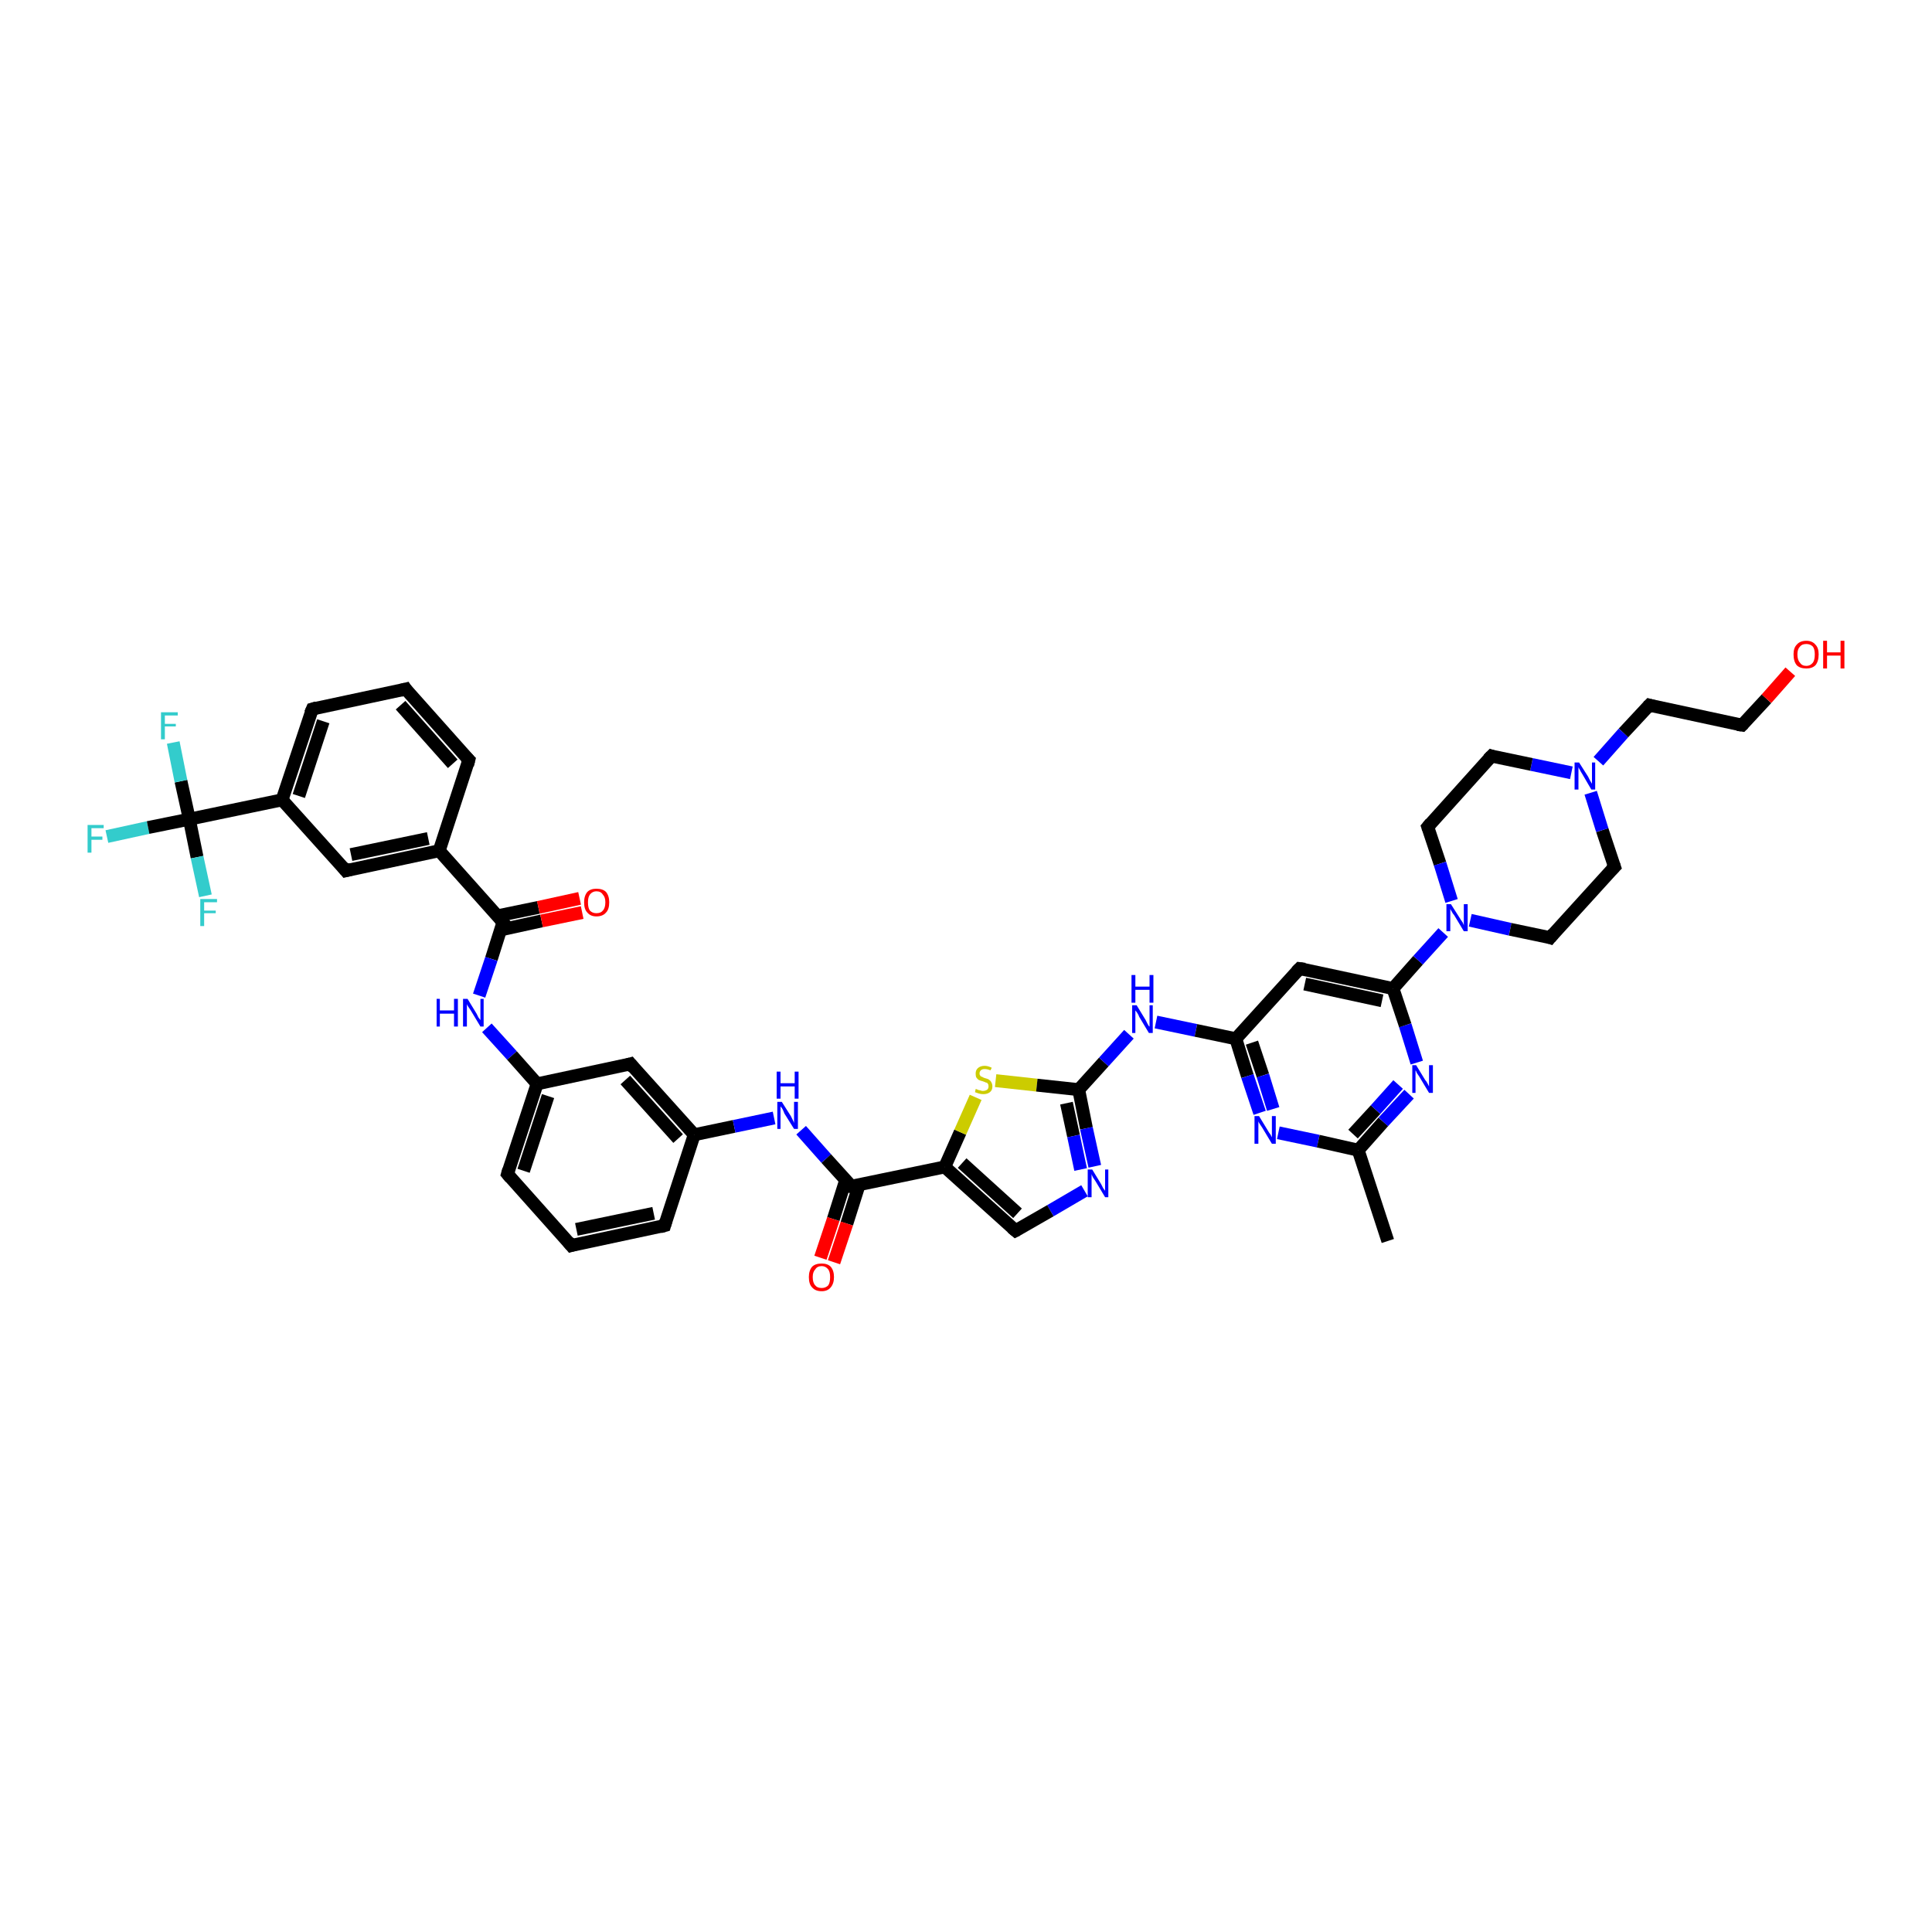 <?xml version='1.0' encoding='iso-8859-1'?>
<svg version='1.1' baseProfile='full'
              xmlns='http://www.w3.org/2000/svg'
                      xmlns:rdkit='http://www.rdkit.org/xml'
                      xmlns:xlink='http://www.w3.org/1999/xlink'
                  xml:space='preserve'
width='300px' height='300px' viewBox='0 0 300 300'>
<!-- END OF HEADER -->
<rect style='opacity:1.0;fill:#FFFFFF;stroke:none' width='300.0' height='300.0' x='0.0' y='0.0'> </rect>
<path class='bond-0 atom-0 atom-1' d='M 16.6,129.9 L 23.0,128.5' style='fill:none;fill-rule:evenodd;stroke:#33CCCC;stroke-width:2.0px;stroke-linecap:butt;stroke-linejoin:miter;stroke-opacity:1' />
<path class='bond-0 atom-0 atom-1' d='M 23.0,128.5 L 29.4,127.2' style='fill:none;fill-rule:evenodd;stroke:#000000;stroke-width:2.0px;stroke-linecap:butt;stroke-linejoin:miter;stroke-opacity:1' />
<path class='bond-1 atom-1 atom-2' d='M 29.4,127.2 L 28.1,121.3' style='fill:none;fill-rule:evenodd;stroke:#000000;stroke-width:2.0px;stroke-linecap:butt;stroke-linejoin:miter;stroke-opacity:1' />
<path class='bond-1 atom-1 atom-2' d='M 28.1,121.3 L 26.9,115.3' style='fill:none;fill-rule:evenodd;stroke:#33CCCC;stroke-width:2.0px;stroke-linecap:butt;stroke-linejoin:miter;stroke-opacity:1' />
<path class='bond-2 atom-1 atom-3' d='M 29.4,127.2 L 30.6,133.1' style='fill:none;fill-rule:evenodd;stroke:#000000;stroke-width:2.0px;stroke-linecap:butt;stroke-linejoin:miter;stroke-opacity:1' />
<path class='bond-2 atom-1 atom-3' d='M 30.6,133.1 L 31.9,139.1' style='fill:none;fill-rule:evenodd;stroke:#33CCCC;stroke-width:2.0px;stroke-linecap:butt;stroke-linejoin:miter;stroke-opacity:1' />
<path class='bond-3 atom-1 atom-4' d='M 29.4,127.2 L 43.8,124.2' style='fill:none;fill-rule:evenodd;stroke:#000000;stroke-width:2.0px;stroke-linecap:butt;stroke-linejoin:miter;stroke-opacity:1' />
<path class='bond-4 atom-4 atom-5' d='M 43.8,124.2 L 48.5,110.1' style='fill:none;fill-rule:evenodd;stroke:#000000;stroke-width:2.0px;stroke-linecap:butt;stroke-linejoin:miter;stroke-opacity:1' />
<path class='bond-4 atom-4 atom-5' d='M 46.4,123.6 L 50.2,112.0' style='fill:none;fill-rule:evenodd;stroke:#000000;stroke-width:2.0px;stroke-linecap:butt;stroke-linejoin:miter;stroke-opacity:1' />
<path class='bond-5 atom-5 atom-6' d='M 48.5,110.1 L 63.0,107.0' style='fill:none;fill-rule:evenodd;stroke:#000000;stroke-width:2.0px;stroke-linecap:butt;stroke-linejoin:miter;stroke-opacity:1' />
<path class='bond-6 atom-6 atom-7' d='M 63.0,107.0 L 72.8,118.0' style='fill:none;fill-rule:evenodd;stroke:#000000;stroke-width:2.0px;stroke-linecap:butt;stroke-linejoin:miter;stroke-opacity:1' />
<path class='bond-6 atom-6 atom-7' d='M 62.2,109.5 L 70.3,118.6' style='fill:none;fill-rule:evenodd;stroke:#000000;stroke-width:2.0px;stroke-linecap:butt;stroke-linejoin:miter;stroke-opacity:1' />
<path class='bond-7 atom-7 atom-8' d='M 72.8,118.0 L 68.2,132.1' style='fill:none;fill-rule:evenodd;stroke:#000000;stroke-width:2.0px;stroke-linecap:butt;stroke-linejoin:miter;stroke-opacity:1' />
<path class='bond-8 atom-8 atom-9' d='M 68.2,132.1 L 53.7,135.2' style='fill:none;fill-rule:evenodd;stroke:#000000;stroke-width:2.0px;stroke-linecap:butt;stroke-linejoin:miter;stroke-opacity:1' />
<path class='bond-8 atom-8 atom-9' d='M 66.5,130.2 L 54.5,132.7' style='fill:none;fill-rule:evenodd;stroke:#000000;stroke-width:2.0px;stroke-linecap:butt;stroke-linejoin:miter;stroke-opacity:1' />
<path class='bond-9 atom-8 atom-10' d='M 68.2,132.1 L 78.1,143.2' style='fill:none;fill-rule:evenodd;stroke:#000000;stroke-width:2.0px;stroke-linecap:butt;stroke-linejoin:miter;stroke-opacity:1' />
<path class='bond-10 atom-10 atom-11' d='M 77.7,144.4 L 84.1,143.0' style='fill:none;fill-rule:evenodd;stroke:#000000;stroke-width:2.0px;stroke-linecap:butt;stroke-linejoin:miter;stroke-opacity:1' />
<path class='bond-10 atom-10 atom-11' d='M 84.1,143.0 L 90.4,141.7' style='fill:none;fill-rule:evenodd;stroke:#FF0000;stroke-width:2.0px;stroke-linecap:butt;stroke-linejoin:miter;stroke-opacity:1' />
<path class='bond-10 atom-10 atom-11' d='M 77.3,142.2 L 83.6,140.9' style='fill:none;fill-rule:evenodd;stroke:#000000;stroke-width:2.0px;stroke-linecap:butt;stroke-linejoin:miter;stroke-opacity:1' />
<path class='bond-10 atom-10 atom-11' d='M 83.6,140.9 L 90.0,139.5' style='fill:none;fill-rule:evenodd;stroke:#FF0000;stroke-width:2.0px;stroke-linecap:butt;stroke-linejoin:miter;stroke-opacity:1' />
<path class='bond-11 atom-10 atom-12' d='M 78.1,143.2 L 76.3,148.9' style='fill:none;fill-rule:evenodd;stroke:#000000;stroke-width:2.0px;stroke-linecap:butt;stroke-linejoin:miter;stroke-opacity:1' />
<path class='bond-11 atom-10 atom-12' d='M 76.3,148.9 L 74.4,154.6' style='fill:none;fill-rule:evenodd;stroke:#0000FF;stroke-width:2.0px;stroke-linecap:butt;stroke-linejoin:miter;stroke-opacity:1' />
<path class='bond-12 atom-12 atom-13' d='M 75.6,159.6 L 79.5,163.9' style='fill:none;fill-rule:evenodd;stroke:#0000FF;stroke-width:2.0px;stroke-linecap:butt;stroke-linejoin:miter;stroke-opacity:1' />
<path class='bond-12 atom-12 atom-13' d='M 79.5,163.9 L 83.4,168.3' style='fill:none;fill-rule:evenodd;stroke:#000000;stroke-width:2.0px;stroke-linecap:butt;stroke-linejoin:miter;stroke-opacity:1' />
<path class='bond-13 atom-13 atom-14' d='M 83.4,168.3 L 78.8,182.3' style='fill:none;fill-rule:evenodd;stroke:#000000;stroke-width:2.0px;stroke-linecap:butt;stroke-linejoin:miter;stroke-opacity:1' />
<path class='bond-13 atom-13 atom-14' d='M 85.1,170.2 L 81.3,181.8' style='fill:none;fill-rule:evenodd;stroke:#000000;stroke-width:2.0px;stroke-linecap:butt;stroke-linejoin:miter;stroke-opacity:1' />
<path class='bond-14 atom-14 atom-15' d='M 78.8,182.3 L 88.7,193.4' style='fill:none;fill-rule:evenodd;stroke:#000000;stroke-width:2.0px;stroke-linecap:butt;stroke-linejoin:miter;stroke-opacity:1' />
<path class='bond-15 atom-15 atom-16' d='M 88.7,193.4 L 103.2,190.3' style='fill:none;fill-rule:evenodd;stroke:#000000;stroke-width:2.0px;stroke-linecap:butt;stroke-linejoin:miter;stroke-opacity:1' />
<path class='bond-15 atom-15 atom-16' d='M 89.5,190.9 L 101.5,188.4' style='fill:none;fill-rule:evenodd;stroke:#000000;stroke-width:2.0px;stroke-linecap:butt;stroke-linejoin:miter;stroke-opacity:1' />
<path class='bond-16 atom-16 atom-17' d='M 103.2,190.3 L 107.8,176.2' style='fill:none;fill-rule:evenodd;stroke:#000000;stroke-width:2.0px;stroke-linecap:butt;stroke-linejoin:miter;stroke-opacity:1' />
<path class='bond-17 atom-17 atom-18' d='M 107.8,176.2 L 97.9,165.2' style='fill:none;fill-rule:evenodd;stroke:#000000;stroke-width:2.0px;stroke-linecap:butt;stroke-linejoin:miter;stroke-opacity:1' />
<path class='bond-17 atom-17 atom-18' d='M 105.3,176.8 L 97.1,167.7' style='fill:none;fill-rule:evenodd;stroke:#000000;stroke-width:2.0px;stroke-linecap:butt;stroke-linejoin:miter;stroke-opacity:1' />
<path class='bond-18 atom-17 atom-19' d='M 107.8,176.2 L 114.0,174.9' style='fill:none;fill-rule:evenodd;stroke:#000000;stroke-width:2.0px;stroke-linecap:butt;stroke-linejoin:miter;stroke-opacity:1' />
<path class='bond-18 atom-17 atom-19' d='M 114.0,174.9 L 120.2,173.6' style='fill:none;fill-rule:evenodd;stroke:#0000FF;stroke-width:2.0px;stroke-linecap:butt;stroke-linejoin:miter;stroke-opacity:1' />
<path class='bond-19 atom-19 atom-20' d='M 124.4,175.5 L 128.3,179.9' style='fill:none;fill-rule:evenodd;stroke:#0000FF;stroke-width:2.0px;stroke-linecap:butt;stroke-linejoin:miter;stroke-opacity:1' />
<path class='bond-19 atom-19 atom-20' d='M 128.3,179.9 L 132.2,184.2' style='fill:none;fill-rule:evenodd;stroke:#000000;stroke-width:2.0px;stroke-linecap:butt;stroke-linejoin:miter;stroke-opacity:1' />
<path class='bond-20 atom-20 atom-21' d='M 131.3,183.3 L 129.4,189.3' style='fill:none;fill-rule:evenodd;stroke:#000000;stroke-width:2.0px;stroke-linecap:butt;stroke-linejoin:miter;stroke-opacity:1' />
<path class='bond-20 atom-20 atom-21' d='M 129.4,189.3 L 127.4,195.3' style='fill:none;fill-rule:evenodd;stroke:#FF0000;stroke-width:2.0px;stroke-linecap:butt;stroke-linejoin:miter;stroke-opacity:1' />
<path class='bond-20 atom-20 atom-21' d='M 133.4,184.0 L 131.5,190.0' style='fill:none;fill-rule:evenodd;stroke:#000000;stroke-width:2.0px;stroke-linecap:butt;stroke-linejoin:miter;stroke-opacity:1' />
<path class='bond-20 atom-20 atom-21' d='M 131.5,190.0 L 129.5,196.0' style='fill:none;fill-rule:evenodd;stroke:#FF0000;stroke-width:2.0px;stroke-linecap:butt;stroke-linejoin:miter;stroke-opacity:1' />
<path class='bond-21 atom-20 atom-22' d='M 132.2,184.2 L 146.7,181.2' style='fill:none;fill-rule:evenodd;stroke:#000000;stroke-width:2.0px;stroke-linecap:butt;stroke-linejoin:miter;stroke-opacity:1' />
<path class='bond-22 atom-22 atom-23' d='M 146.7,181.2 L 149.1,175.8' style='fill:none;fill-rule:evenodd;stroke:#000000;stroke-width:2.0px;stroke-linecap:butt;stroke-linejoin:miter;stroke-opacity:1' />
<path class='bond-22 atom-22 atom-23' d='M 149.1,175.8 L 151.5,170.4' style='fill:none;fill-rule:evenodd;stroke:#CCCC00;stroke-width:2.0px;stroke-linecap:butt;stroke-linejoin:miter;stroke-opacity:1' />
<path class='bond-23 atom-23 atom-24' d='M 154.6,167.8 L 161.0,168.5' style='fill:none;fill-rule:evenodd;stroke:#CCCC00;stroke-width:2.0px;stroke-linecap:butt;stroke-linejoin:miter;stroke-opacity:1' />
<path class='bond-23 atom-23 atom-24' d='M 161.0,168.5 L 167.5,169.2' style='fill:none;fill-rule:evenodd;stroke:#000000;stroke-width:2.0px;stroke-linecap:butt;stroke-linejoin:miter;stroke-opacity:1' />
<path class='bond-24 atom-24 atom-25' d='M 167.5,169.2 L 168.7,175.2' style='fill:none;fill-rule:evenodd;stroke:#000000;stroke-width:2.0px;stroke-linecap:butt;stroke-linejoin:miter;stroke-opacity:1' />
<path class='bond-24 atom-24 atom-25' d='M 168.7,175.2 L 170.0,181.1' style='fill:none;fill-rule:evenodd;stroke:#0000FF;stroke-width:2.0px;stroke-linecap:butt;stroke-linejoin:miter;stroke-opacity:1' />
<path class='bond-24 atom-24 atom-25' d='M 165.6,171.3 L 166.7,176.4' style='fill:none;fill-rule:evenodd;stroke:#000000;stroke-width:2.0px;stroke-linecap:butt;stroke-linejoin:miter;stroke-opacity:1' />
<path class='bond-24 atom-24 atom-25' d='M 166.7,176.4 L 167.8,181.6' style='fill:none;fill-rule:evenodd;stroke:#0000FF;stroke-width:2.0px;stroke-linecap:butt;stroke-linejoin:miter;stroke-opacity:1' />
<path class='bond-25 atom-25 atom-26' d='M 168.4,184.9 L 163.1,188.0' style='fill:none;fill-rule:evenodd;stroke:#0000FF;stroke-width:2.0px;stroke-linecap:butt;stroke-linejoin:miter;stroke-opacity:1' />
<path class='bond-25 atom-25 atom-26' d='M 163.1,188.0 L 157.7,191.1' style='fill:none;fill-rule:evenodd;stroke:#000000;stroke-width:2.0px;stroke-linecap:butt;stroke-linejoin:miter;stroke-opacity:1' />
<path class='bond-26 atom-24 atom-27' d='M 167.5,169.2 L 171.4,164.9' style='fill:none;fill-rule:evenodd;stroke:#000000;stroke-width:2.0px;stroke-linecap:butt;stroke-linejoin:miter;stroke-opacity:1' />
<path class='bond-26 atom-24 atom-27' d='M 171.4,164.9 L 175.3,160.6' style='fill:none;fill-rule:evenodd;stroke:#0000FF;stroke-width:2.0px;stroke-linecap:butt;stroke-linejoin:miter;stroke-opacity:1' />
<path class='bond-27 atom-27 atom-28' d='M 179.5,158.7 L 185.7,160.0' style='fill:none;fill-rule:evenodd;stroke:#0000FF;stroke-width:2.0px;stroke-linecap:butt;stroke-linejoin:miter;stroke-opacity:1' />
<path class='bond-27 atom-27 atom-28' d='M 185.7,160.0 L 191.9,161.3' style='fill:none;fill-rule:evenodd;stroke:#000000;stroke-width:2.0px;stroke-linecap:butt;stroke-linejoin:miter;stroke-opacity:1' />
<path class='bond-28 atom-28 atom-29' d='M 191.9,161.3 L 193.7,167.1' style='fill:none;fill-rule:evenodd;stroke:#000000;stroke-width:2.0px;stroke-linecap:butt;stroke-linejoin:miter;stroke-opacity:1' />
<path class='bond-28 atom-28 atom-29' d='M 193.7,167.1 L 195.6,172.8' style='fill:none;fill-rule:evenodd;stroke:#0000FF;stroke-width:2.0px;stroke-linecap:butt;stroke-linejoin:miter;stroke-opacity:1' />
<path class='bond-28 atom-28 atom-29' d='M 194.4,161.9 L 196.1,167.0' style='fill:none;fill-rule:evenodd;stroke:#000000;stroke-width:2.0px;stroke-linecap:butt;stroke-linejoin:miter;stroke-opacity:1' />
<path class='bond-28 atom-28 atom-29' d='M 196.1,167.0 L 197.7,172.2' style='fill:none;fill-rule:evenodd;stroke:#0000FF;stroke-width:2.0px;stroke-linecap:butt;stroke-linejoin:miter;stroke-opacity:1' />
<path class='bond-29 atom-29 atom-30' d='M 198.5,175.9 L 204.7,177.2' style='fill:none;fill-rule:evenodd;stroke:#0000FF;stroke-width:2.0px;stroke-linecap:butt;stroke-linejoin:miter;stroke-opacity:1' />
<path class='bond-29 atom-29 atom-30' d='M 204.7,177.2 L 210.9,178.6' style='fill:none;fill-rule:evenodd;stroke:#000000;stroke-width:2.0px;stroke-linecap:butt;stroke-linejoin:miter;stroke-opacity:1' />
<path class='bond-30 atom-30 atom-31' d='M 210.9,178.6 L 214.8,174.2' style='fill:none;fill-rule:evenodd;stroke:#000000;stroke-width:2.0px;stroke-linecap:butt;stroke-linejoin:miter;stroke-opacity:1' />
<path class='bond-30 atom-30 atom-31' d='M 214.8,174.2 L 218.8,169.9' style='fill:none;fill-rule:evenodd;stroke:#0000FF;stroke-width:2.0px;stroke-linecap:butt;stroke-linejoin:miter;stroke-opacity:1' />
<path class='bond-30 atom-30 atom-31' d='M 210.1,176.1 L 213.6,172.3' style='fill:none;fill-rule:evenodd;stroke:#000000;stroke-width:2.0px;stroke-linecap:butt;stroke-linejoin:miter;stroke-opacity:1' />
<path class='bond-30 atom-30 atom-31' d='M 213.6,172.3 L 217.1,168.4' style='fill:none;fill-rule:evenodd;stroke:#0000FF;stroke-width:2.0px;stroke-linecap:butt;stroke-linejoin:miter;stroke-opacity:1' />
<path class='bond-31 atom-31 atom-32' d='M 220.0,165.0 L 218.2,159.2' style='fill:none;fill-rule:evenodd;stroke:#0000FF;stroke-width:2.0px;stroke-linecap:butt;stroke-linejoin:miter;stroke-opacity:1' />
<path class='bond-31 atom-31 atom-32' d='M 218.2,159.2 L 216.3,153.5' style='fill:none;fill-rule:evenodd;stroke:#000000;stroke-width:2.0px;stroke-linecap:butt;stroke-linejoin:miter;stroke-opacity:1' />
<path class='bond-32 atom-32 atom-33' d='M 216.3,153.5 L 220.2,149.1' style='fill:none;fill-rule:evenodd;stroke:#000000;stroke-width:2.0px;stroke-linecap:butt;stroke-linejoin:miter;stroke-opacity:1' />
<path class='bond-32 atom-32 atom-33' d='M 220.2,149.1 L 224.1,144.8' style='fill:none;fill-rule:evenodd;stroke:#0000FF;stroke-width:2.0px;stroke-linecap:butt;stroke-linejoin:miter;stroke-opacity:1' />
<path class='bond-33 atom-33 atom-34' d='M 228.3,142.9 L 234.5,144.3' style='fill:none;fill-rule:evenodd;stroke:#0000FF;stroke-width:2.0px;stroke-linecap:butt;stroke-linejoin:miter;stroke-opacity:1' />
<path class='bond-33 atom-33 atom-34' d='M 234.5,144.3 L 240.7,145.6' style='fill:none;fill-rule:evenodd;stroke:#000000;stroke-width:2.0px;stroke-linecap:butt;stroke-linejoin:miter;stroke-opacity:1' />
<path class='bond-34 atom-34 atom-35' d='M 240.7,145.6 L 250.7,134.6' style='fill:none;fill-rule:evenodd;stroke:#000000;stroke-width:2.0px;stroke-linecap:butt;stroke-linejoin:miter;stroke-opacity:1' />
<path class='bond-35 atom-35 atom-36' d='M 250.7,134.6 L 248.8,128.9' style='fill:none;fill-rule:evenodd;stroke:#000000;stroke-width:2.0px;stroke-linecap:butt;stroke-linejoin:miter;stroke-opacity:1' />
<path class='bond-35 atom-35 atom-36' d='M 248.8,128.9 L 247.0,123.1' style='fill:none;fill-rule:evenodd;stroke:#0000FF;stroke-width:2.0px;stroke-linecap:butt;stroke-linejoin:miter;stroke-opacity:1' />
<path class='bond-36 atom-36 atom-37' d='M 248.2,118.2 L 252.1,113.8' style='fill:none;fill-rule:evenodd;stroke:#0000FF;stroke-width:2.0px;stroke-linecap:butt;stroke-linejoin:miter;stroke-opacity:1' />
<path class='bond-36 atom-36 atom-37' d='M 252.1,113.8 L 256.1,109.5' style='fill:none;fill-rule:evenodd;stroke:#000000;stroke-width:2.0px;stroke-linecap:butt;stroke-linejoin:miter;stroke-opacity:1' />
<path class='bond-37 atom-37 atom-38' d='M 256.1,109.5 L 270.5,112.6' style='fill:none;fill-rule:evenodd;stroke:#000000;stroke-width:2.0px;stroke-linecap:butt;stroke-linejoin:miter;stroke-opacity:1' />
<path class='bond-38 atom-38 atom-39' d='M 270.5,112.6 L 274.3,108.5' style='fill:none;fill-rule:evenodd;stroke:#000000;stroke-width:2.0px;stroke-linecap:butt;stroke-linejoin:miter;stroke-opacity:1' />
<path class='bond-38 atom-38 atom-39' d='M 274.3,108.5 L 278.0,104.3' style='fill:none;fill-rule:evenodd;stroke:#FF0000;stroke-width:2.0px;stroke-linecap:butt;stroke-linejoin:miter;stroke-opacity:1' />
<path class='bond-39 atom-36 atom-40' d='M 244.0,120.0 L 237.8,118.7' style='fill:none;fill-rule:evenodd;stroke:#0000FF;stroke-width:2.0px;stroke-linecap:butt;stroke-linejoin:miter;stroke-opacity:1' />
<path class='bond-39 atom-36 atom-40' d='M 237.8,118.7 L 231.6,117.4' style='fill:none;fill-rule:evenodd;stroke:#000000;stroke-width:2.0px;stroke-linecap:butt;stroke-linejoin:miter;stroke-opacity:1' />
<path class='bond-40 atom-40 atom-41' d='M 231.6,117.4 L 221.7,128.4' style='fill:none;fill-rule:evenodd;stroke:#000000;stroke-width:2.0px;stroke-linecap:butt;stroke-linejoin:miter;stroke-opacity:1' />
<path class='bond-41 atom-32 atom-42' d='M 216.3,153.5 L 201.8,150.4' style='fill:none;fill-rule:evenodd;stroke:#000000;stroke-width:2.0px;stroke-linecap:butt;stroke-linejoin:miter;stroke-opacity:1' />
<path class='bond-41 atom-32 atom-42' d='M 214.6,155.4 L 202.6,152.8' style='fill:none;fill-rule:evenodd;stroke:#000000;stroke-width:2.0px;stroke-linecap:butt;stroke-linejoin:miter;stroke-opacity:1' />
<path class='bond-42 atom-30 atom-43' d='M 210.9,178.6 L 215.5,192.7' style='fill:none;fill-rule:evenodd;stroke:#000000;stroke-width:2.0px;stroke-linecap:butt;stroke-linejoin:miter;stroke-opacity:1' />
<path class='bond-43 atom-9 atom-4' d='M 53.7,135.2 L 43.8,124.2' style='fill:none;fill-rule:evenodd;stroke:#000000;stroke-width:2.0px;stroke-linecap:butt;stroke-linejoin:miter;stroke-opacity:1' />
<path class='bond-44 atom-18 atom-13' d='M 97.9,165.2 L 83.4,168.3' style='fill:none;fill-rule:evenodd;stroke:#000000;stroke-width:2.0px;stroke-linecap:butt;stroke-linejoin:miter;stroke-opacity:1' />
<path class='bond-45 atom-26 atom-22' d='M 157.7,191.1 L 146.7,181.2' style='fill:none;fill-rule:evenodd;stroke:#000000;stroke-width:2.0px;stroke-linecap:butt;stroke-linejoin:miter;stroke-opacity:1' />
<path class='bond-45 atom-26 atom-22' d='M 158.0,188.4 L 149.4,180.6' style='fill:none;fill-rule:evenodd;stroke:#000000;stroke-width:2.0px;stroke-linecap:butt;stroke-linejoin:miter;stroke-opacity:1' />
<path class='bond-46 atom-41 atom-33' d='M 221.7,128.4 L 223.6,134.1' style='fill:none;fill-rule:evenodd;stroke:#000000;stroke-width:2.0px;stroke-linecap:butt;stroke-linejoin:miter;stroke-opacity:1' />
<path class='bond-46 atom-41 atom-33' d='M 223.6,134.1 L 225.4,139.9' style='fill:none;fill-rule:evenodd;stroke:#0000FF;stroke-width:2.0px;stroke-linecap:butt;stroke-linejoin:miter;stroke-opacity:1' />
<path class='bond-47 atom-42 atom-28' d='M 201.8,150.4 L 191.9,161.3' style='fill:none;fill-rule:evenodd;stroke:#000000;stroke-width:2.0px;stroke-linecap:butt;stroke-linejoin:miter;stroke-opacity:1' />
<path d='M 48.2,110.8 L 48.5,110.1 L 49.2,109.9' style='fill:none;stroke:#000000;stroke-width:2.0px;stroke-linecap:butt;stroke-linejoin:miter;stroke-opacity:1;' />
<path d='M 62.2,107.2 L 63.0,107.0 L 63.4,107.6' style='fill:none;stroke:#000000;stroke-width:2.0px;stroke-linecap:butt;stroke-linejoin:miter;stroke-opacity:1;' />
<path d='M 72.3,117.5 L 72.8,118.0 L 72.6,118.8' style='fill:none;stroke:#000000;stroke-width:2.0px;stroke-linecap:butt;stroke-linejoin:miter;stroke-opacity:1;' />
<path d='M 54.5,135.0 L 53.7,135.2 L 53.2,134.6' style='fill:none;stroke:#000000;stroke-width:2.0px;stroke-linecap:butt;stroke-linejoin:miter;stroke-opacity:1;' />
<path d='M 77.6,142.6 L 78.1,143.2 L 78.0,143.4' style='fill:none;stroke:#000000;stroke-width:2.0px;stroke-linecap:butt;stroke-linejoin:miter;stroke-opacity:1;' />
<path d='M 79.0,181.6 L 78.8,182.3 L 79.3,182.9' style='fill:none;stroke:#000000;stroke-width:2.0px;stroke-linecap:butt;stroke-linejoin:miter;stroke-opacity:1;' />
<path d='M 88.2,192.8 L 88.7,193.4 L 89.4,193.2' style='fill:none;stroke:#000000;stroke-width:2.0px;stroke-linecap:butt;stroke-linejoin:miter;stroke-opacity:1;' />
<path d='M 102.5,190.5 L 103.2,190.3 L 103.4,189.6' style='fill:none;stroke:#000000;stroke-width:2.0px;stroke-linecap:butt;stroke-linejoin:miter;stroke-opacity:1;' />
<path d='M 98.4,165.8 L 97.9,165.2 L 97.2,165.4' style='fill:none;stroke:#000000;stroke-width:2.0px;stroke-linecap:butt;stroke-linejoin:miter;stroke-opacity:1;' />
<path d='M 132.0,184.0 L 132.2,184.2 L 132.9,184.1' style='fill:none;stroke:#000000;stroke-width:2.0px;stroke-linecap:butt;stroke-linejoin:miter;stroke-opacity:1;' />
<path d='M 157.9,191.0 L 157.7,191.1 L 157.1,190.6' style='fill:none;stroke:#000000;stroke-width:2.0px;stroke-linecap:butt;stroke-linejoin:miter;stroke-opacity:1;' />
<path d='M 240.4,145.5 L 240.7,145.6 L 241.2,145.0' style='fill:none;stroke:#000000;stroke-width:2.0px;stroke-linecap:butt;stroke-linejoin:miter;stroke-opacity:1;' />
<path d='M 250.2,135.1 L 250.7,134.6 L 250.6,134.3' style='fill:none;stroke:#000000;stroke-width:2.0px;stroke-linecap:butt;stroke-linejoin:miter;stroke-opacity:1;' />
<path d='M 255.9,109.7 L 256.1,109.5 L 256.8,109.7' style='fill:none;stroke:#000000;stroke-width:2.0px;stroke-linecap:butt;stroke-linejoin:miter;stroke-opacity:1;' />
<path d='M 269.8,112.5 L 270.5,112.6 L 270.7,112.4' style='fill:none;stroke:#000000;stroke-width:2.0px;stroke-linecap:butt;stroke-linejoin:miter;stroke-opacity:1;' />
<path d='M 231.9,117.5 L 231.6,117.4 L 231.1,117.9' style='fill:none;stroke:#000000;stroke-width:2.0px;stroke-linecap:butt;stroke-linejoin:miter;stroke-opacity:1;' />
<path d='M 222.2,127.8 L 221.7,128.4 L 221.8,128.7' style='fill:none;stroke:#000000;stroke-width:2.0px;stroke-linecap:butt;stroke-linejoin:miter;stroke-opacity:1;' />
<path d='M 202.6,150.5 L 201.8,150.4 L 201.3,150.9' style='fill:none;stroke:#000000;stroke-width:2.0px;stroke-linecap:butt;stroke-linejoin:miter;stroke-opacity:1;' />
<path class='atom-0' d='M 13.6 128.1
L 16.1 128.1
L 16.1 128.6
L 14.2 128.6
L 14.2 129.9
L 15.9 129.9
L 15.9 130.4
L 14.2 130.4
L 14.2 132.4
L 13.6 132.4
L 13.6 128.1
' fill='#33CCCC'/>
<path class='atom-2' d='M 25.0 110.6
L 27.6 110.6
L 27.6 111.1
L 25.6 111.1
L 25.6 112.4
L 27.3 112.4
L 27.3 112.8
L 25.6 112.8
L 25.6 114.8
L 25.0 114.8
L 25.0 110.6
' fill='#33CCCC'/>
<path class='atom-3' d='M 31.1 139.6
L 33.7 139.6
L 33.7 140.1
L 31.7 140.1
L 31.7 141.4
L 33.5 141.4
L 33.5 141.8
L 31.7 141.8
L 31.7 143.8
L 31.1 143.8
L 31.1 139.6
' fill='#33CCCC'/>
<path class='atom-11' d='M 90.7 140.1
Q 90.7 139.1, 91.2 138.5
Q 91.7 138.0, 92.6 138.0
Q 93.6 138.0, 94.1 138.5
Q 94.6 139.1, 94.6 140.1
Q 94.6 141.2, 94.1 141.7
Q 93.6 142.3, 92.6 142.3
Q 91.7 142.3, 91.2 141.7
Q 90.7 141.2, 90.7 140.1
M 92.6 141.8
Q 93.3 141.8, 93.6 141.4
Q 94.0 141.0, 94.0 140.1
Q 94.0 139.3, 93.6 138.9
Q 93.3 138.4, 92.6 138.4
Q 92.0 138.4, 91.6 138.9
Q 91.3 139.3, 91.3 140.1
Q 91.3 141.0, 91.6 141.4
Q 92.0 141.8, 92.6 141.8
' fill='#FF0000'/>
<path class='atom-12' d='M 67.8 155.1
L 68.3 155.1
L 68.3 156.9
L 70.5 156.9
L 70.5 155.1
L 71.1 155.1
L 71.1 159.4
L 70.5 159.4
L 70.5 157.4
L 68.3 157.4
L 68.3 159.4
L 67.8 159.4
L 67.8 155.1
' fill='#0000FF'/>
<path class='atom-12' d='M 72.6 155.1
L 74.0 157.4
Q 74.1 157.6, 74.3 158.0
Q 74.6 158.4, 74.6 158.4
L 74.6 155.1
L 75.1 155.1
L 75.1 159.4
L 74.6 159.4
L 73.1 156.9
Q 72.9 156.6, 72.7 156.3
Q 72.5 156.0, 72.5 155.9
L 72.5 159.4
L 71.9 159.4
L 71.9 155.1
L 72.6 155.1
' fill='#0000FF'/>
<path class='atom-19' d='M 121.4 171.1
L 122.8 173.3
Q 122.9 173.5, 123.1 173.9
Q 123.3 174.3, 123.3 174.4
L 123.3 171.1
L 123.9 171.1
L 123.9 175.3
L 123.3 175.3
L 121.8 172.9
Q 121.7 172.6, 121.5 172.2
Q 121.3 171.9, 121.2 171.8
L 121.2 175.3
L 120.7 175.3
L 120.7 171.1
L 121.4 171.1
' fill='#0000FF'/>
<path class='atom-19' d='M 120.6 166.4
L 121.2 166.4
L 121.2 168.2
L 123.4 168.2
L 123.4 166.4
L 124.0 166.4
L 124.0 170.6
L 123.4 170.6
L 123.4 168.7
L 121.2 168.7
L 121.2 170.6
L 120.6 170.6
L 120.6 166.4
' fill='#0000FF'/>
<path class='atom-21' d='M 125.6 198.3
Q 125.6 197.3, 126.1 196.7
Q 126.6 196.2, 127.6 196.2
Q 128.5 196.2, 129.0 196.7
Q 129.5 197.3, 129.5 198.3
Q 129.5 199.3, 129.0 199.9
Q 128.5 200.5, 127.6 200.5
Q 126.6 200.5, 126.1 199.9
Q 125.6 199.4, 125.6 198.3
M 127.6 200.0
Q 128.2 200.0, 128.6 199.6
Q 128.9 199.2, 128.9 198.3
Q 128.9 197.5, 128.6 197.1
Q 128.2 196.6, 127.6 196.6
Q 126.9 196.6, 126.6 197.1
Q 126.2 197.5, 126.2 198.3
Q 126.2 199.2, 126.6 199.6
Q 126.9 200.0, 127.6 200.0
' fill='#FF0000'/>
<path class='atom-23' d='M 151.5 169.1
Q 151.6 169.1, 151.8 169.2
Q 152.0 169.3, 152.2 169.3
Q 152.4 169.4, 152.6 169.4
Q 153.0 169.4, 153.3 169.2
Q 153.5 169.0, 153.5 168.7
Q 153.5 168.4, 153.4 168.3
Q 153.3 168.1, 153.1 168.1
Q 152.9 168.0, 152.6 167.9
Q 152.2 167.8, 152.0 167.7
Q 151.8 167.6, 151.6 167.3
Q 151.5 167.1, 151.5 166.7
Q 151.5 166.2, 151.8 165.9
Q 152.2 165.5, 152.9 165.5
Q 153.4 165.5, 154.0 165.8
L 153.8 166.2
Q 153.3 166.0, 152.9 166.0
Q 152.5 166.0, 152.3 166.2
Q 152.1 166.4, 152.1 166.7
Q 152.1 166.9, 152.2 167.0
Q 152.3 167.2, 152.5 167.2
Q 152.6 167.3, 152.9 167.4
Q 153.3 167.5, 153.5 167.6
Q 153.8 167.8, 153.9 168.0
Q 154.1 168.3, 154.1 168.7
Q 154.1 169.3, 153.7 169.6
Q 153.3 169.9, 152.7 169.9
Q 152.3 169.9, 152.0 169.8
Q 151.7 169.7, 151.4 169.6
L 151.5 169.1
' fill='#CCCC00'/>
<path class='atom-25' d='M 169.6 181.6
L 171.0 183.9
Q 171.1 184.1, 171.3 184.5
Q 171.6 184.9, 171.6 184.9
L 171.6 181.6
L 172.1 181.6
L 172.1 185.9
L 171.6 185.9
L 170.1 183.4
Q 169.9 183.1, 169.7 182.8
Q 169.5 182.4, 169.5 182.3
L 169.5 185.9
L 168.9 185.9
L 168.9 181.6
L 169.6 181.6
' fill='#0000FF'/>
<path class='atom-27' d='M 176.5 156.1
L 177.9 158.4
Q 178.0 158.6, 178.2 159.0
Q 178.4 159.4, 178.5 159.4
L 178.5 156.1
L 179.0 156.1
L 179.0 160.4
L 178.4 160.4
L 176.9 157.9
Q 176.8 157.6, 176.6 157.3
Q 176.4 157.0, 176.3 156.9
L 176.3 160.4
L 175.8 160.4
L 175.8 156.1
L 176.5 156.1
' fill='#0000FF'/>
<path class='atom-27' d='M 175.7 151.4
L 176.3 151.4
L 176.3 153.2
L 178.5 153.2
L 178.5 151.4
L 179.1 151.4
L 179.1 155.7
L 178.5 155.7
L 178.5 153.7
L 176.3 153.7
L 176.3 155.7
L 175.7 155.7
L 175.7 151.4
' fill='#0000FF'/>
<path class='atom-29' d='M 195.5 173.3
L 196.9 175.6
Q 197.0 175.8, 197.3 176.2
Q 197.5 176.6, 197.5 176.6
L 197.5 173.3
L 198.1 173.3
L 198.1 177.6
L 197.5 177.6
L 196.0 175.1
Q 195.8 174.8, 195.6 174.5
Q 195.4 174.2, 195.4 174.1
L 195.4 177.6
L 194.8 177.6
L 194.8 173.3
L 195.5 173.3
' fill='#0000FF'/>
<path class='atom-31' d='M 219.9 165.4
L 221.3 167.7
Q 221.5 167.9, 221.7 168.3
Q 221.9 168.7, 221.9 168.7
L 221.9 165.4
L 222.5 165.4
L 222.5 169.7
L 221.9 169.7
L 220.4 167.2
Q 220.2 166.9, 220.0 166.6
Q 219.9 166.3, 219.8 166.2
L 219.8 169.7
L 219.3 169.7
L 219.3 165.4
L 219.9 165.4
' fill='#0000FF'/>
<path class='atom-33' d='M 225.3 140.4
L 226.7 142.6
Q 226.8 142.8, 227.1 143.2
Q 227.3 143.6, 227.3 143.7
L 227.3 140.4
L 227.9 140.4
L 227.9 144.6
L 227.3 144.6
L 225.8 142.1
Q 225.6 141.9, 225.4 141.5
Q 225.2 141.2, 225.2 141.1
L 225.2 144.6
L 224.6 144.6
L 224.6 140.4
L 225.3 140.4
' fill='#0000FF'/>
<path class='atom-36' d='M 245.2 118.4
L 246.6 120.6
Q 246.7 120.8, 246.9 121.2
Q 247.2 121.7, 247.2 121.7
L 247.2 118.4
L 247.7 118.4
L 247.7 122.6
L 247.1 122.6
L 245.7 120.2
Q 245.5 119.9, 245.3 119.5
Q 245.1 119.2, 245.1 119.1
L 245.1 122.6
L 244.5 122.6
L 244.5 118.4
L 245.2 118.4
' fill='#0000FF'/>
<path class='atom-39' d='M 278.5 101.6
Q 278.5 100.6, 279.0 100.1
Q 279.5 99.5, 280.5 99.5
Q 281.4 99.5, 281.9 100.1
Q 282.4 100.6, 282.4 101.6
Q 282.4 102.7, 281.9 103.3
Q 281.4 103.8, 280.5 103.8
Q 279.5 103.8, 279.0 103.3
Q 278.5 102.7, 278.5 101.6
M 280.5 103.4
Q 281.1 103.4, 281.5 102.9
Q 281.8 102.5, 281.8 101.6
Q 281.8 100.8, 281.5 100.4
Q 281.1 100.0, 280.5 100.0
Q 279.8 100.0, 279.5 100.4
Q 279.1 100.8, 279.1 101.6
Q 279.1 102.5, 279.5 102.9
Q 279.8 103.4, 280.5 103.4
' fill='#FF0000'/>
<path class='atom-39' d='M 283.1 99.5
L 283.7 99.5
L 283.7 101.3
L 285.8 101.3
L 285.8 99.5
L 286.4 99.5
L 286.4 103.8
L 285.8 103.8
L 285.8 101.8
L 283.7 101.8
L 283.7 103.8
L 283.1 103.8
L 283.1 99.5
' fill='#FF0000'/>
</svg>
